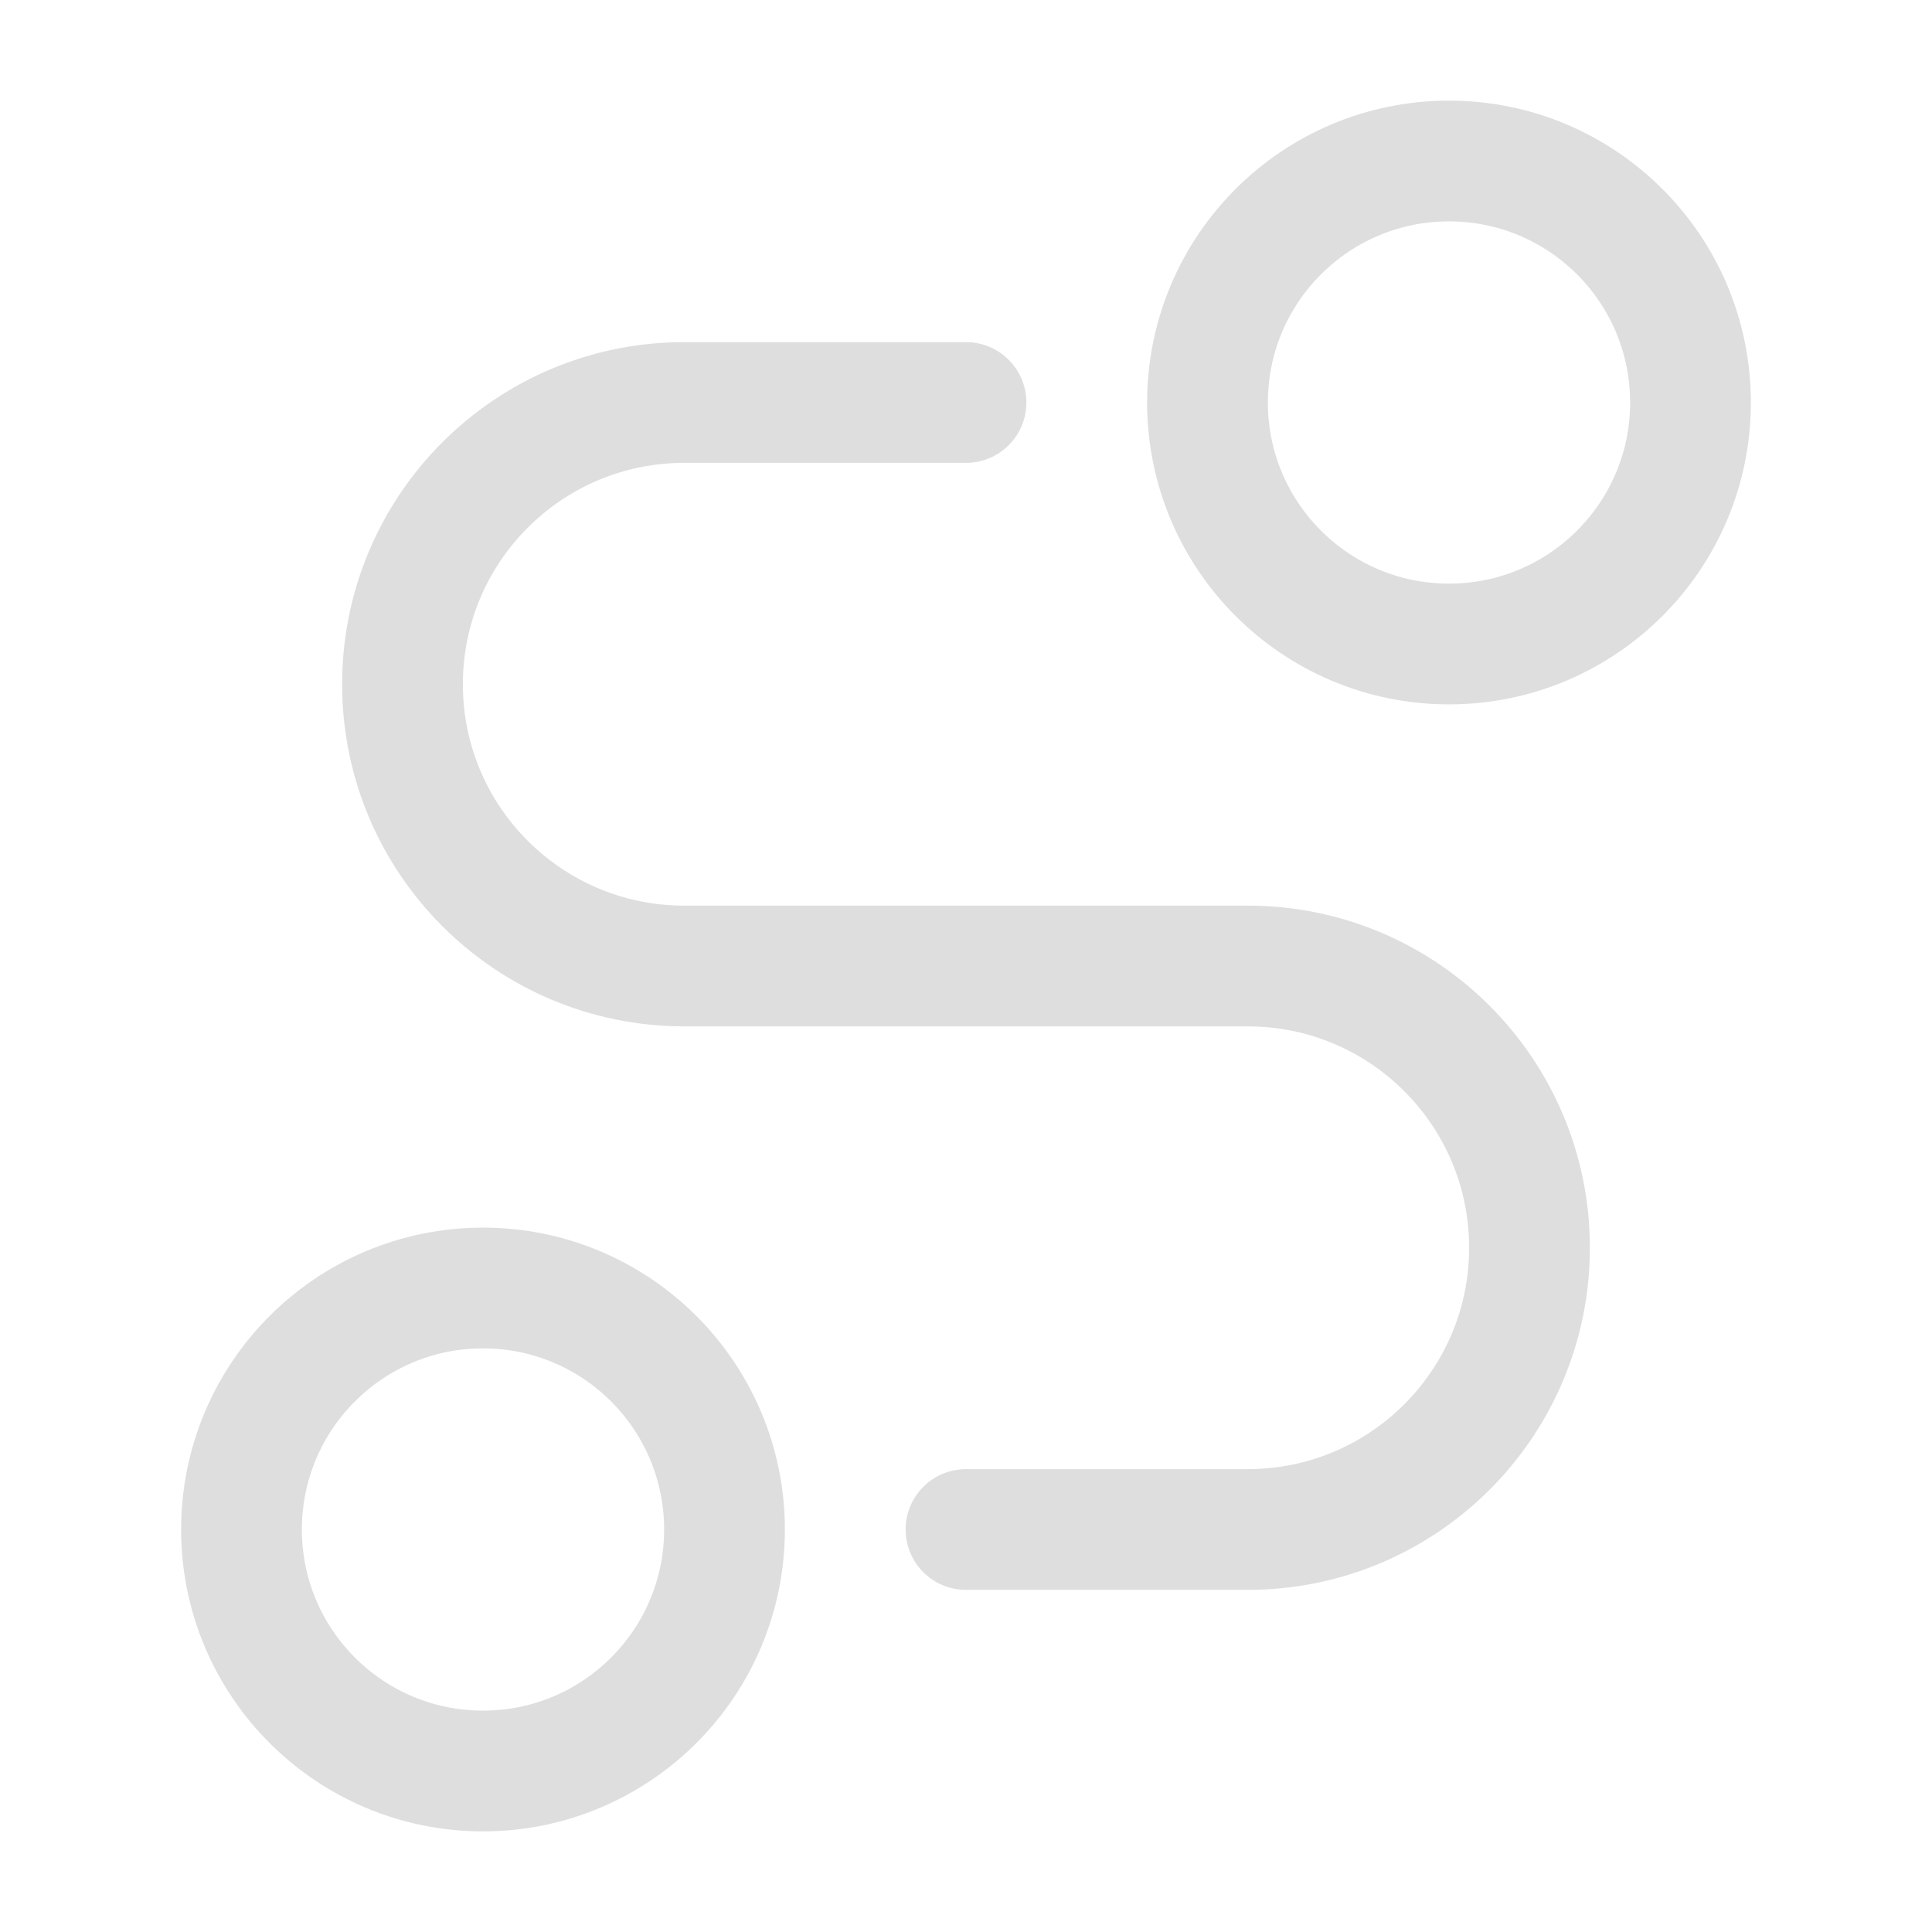<svg xmlns="http://www.w3.org/2000/svg" width="24" height="24" viewBox="0 0 24 24" fill="none">
<circle cx="18" cy="5" r="3" stroke="#dedede" stroke-width="1.5" stroke-linecap="round" stroke-linejoin="round"/>
<circle cx="6" cy="19" r="3" stroke="#dedede" stroke-width="1.5" stroke-linecap="round" stroke-linejoin="round"/>
<path d="M12 5H8.5C6.567 5 5 6.567 5 8.5C5 10.433 6.567 12 8.5 12H15.5C17.433 12 19 13.567 19 15.5C19 17.433 17.433 19 15.5 19H12" stroke="#dedede" stroke-width="1.5" stroke-linecap="round" stroke-linejoin="round"/>
</svg>